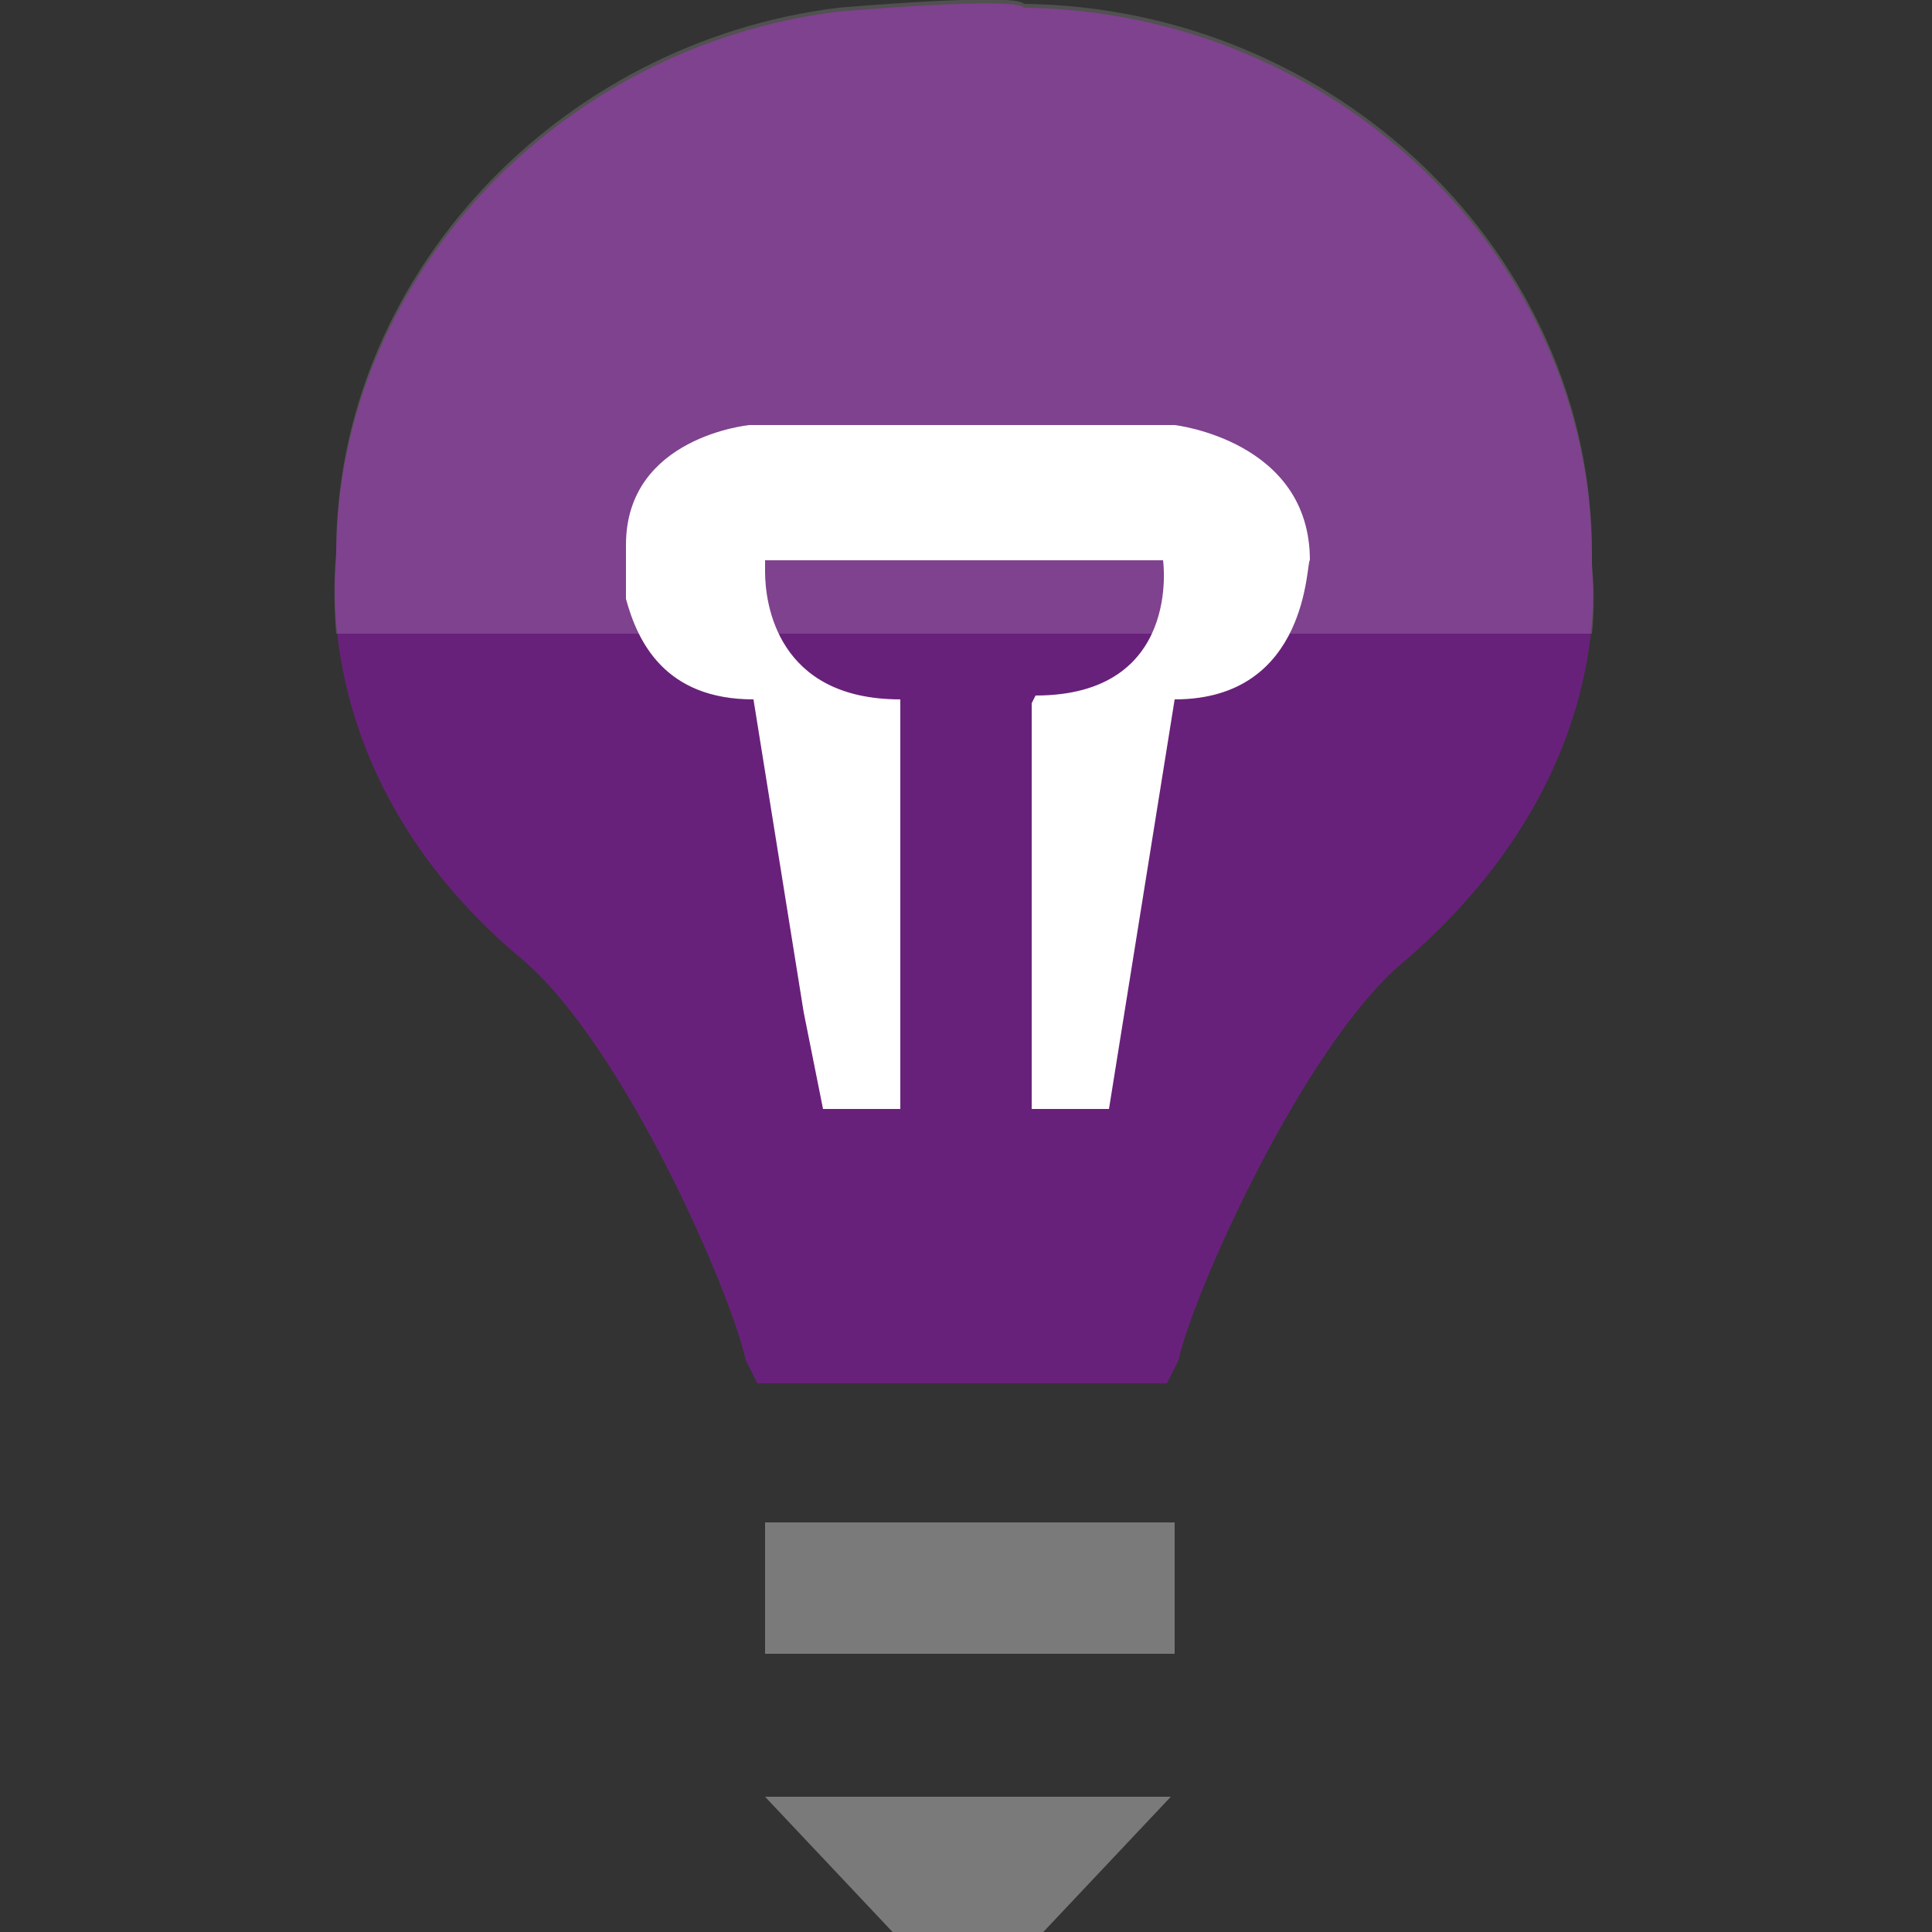 <svg xmlns="http://www.w3.org/2000/svg" viewBox="0 0 50 50">
    <rect x="0" y="0" width="50" height="50" fill="#333333" stroke="none"/>
    <path fill="#7A7A7A" d="M19.8 39.4h10.6v3.4H19.8zM23.1 50H27l3.3-3.5H19.8z"/>
    <path fill="#68217A" d="M41.2 14.7v-.3C41.2 6.7 34.6.3 26.5.2c-.2-.3-4.8.1-4.8.1-7.3.9-13 7-13 14.1 0 .2-.8 5.8 4.9 10.5 2.6 2.3 5.3 8.5 5.7 10.3l.3.6h10.6l.3-.6c.4-1.8 3.2-8 5.7-10.2 5.7-4.8 5-10.1 5-10.3z"/>
    <path fill="#FFF" d="M30.4 18.1l-1.7 10.6h-2V18.2l.1-.2c3.8 0 3.3-3.5 3.3-3.5H19.8v.3c0 .8.3 3.3 3.5 3.3v10.6h-2l-.5-2.5-1.3-8.1c-2.3 0-3-1.5-3.3-2.6v-1.4c0-2.8 3.2-3.1 3.2-3.1h11s3.5.4 3.5 3.5c-.1 0 0 3.6-3.5 3.6z"/>
    <path opacity=".15" fill="#FFF" d="M41.2 16.4c.1-1 0-1.7 0-1.8v-.3C41.2 6.6 34.6.2 26.5.1c-.2-.3-4.8.1-4.8.1-7.3.9-13 7-13 14.1 0 .1-.1.9 0 2.1h32.5z"/>
</svg>
